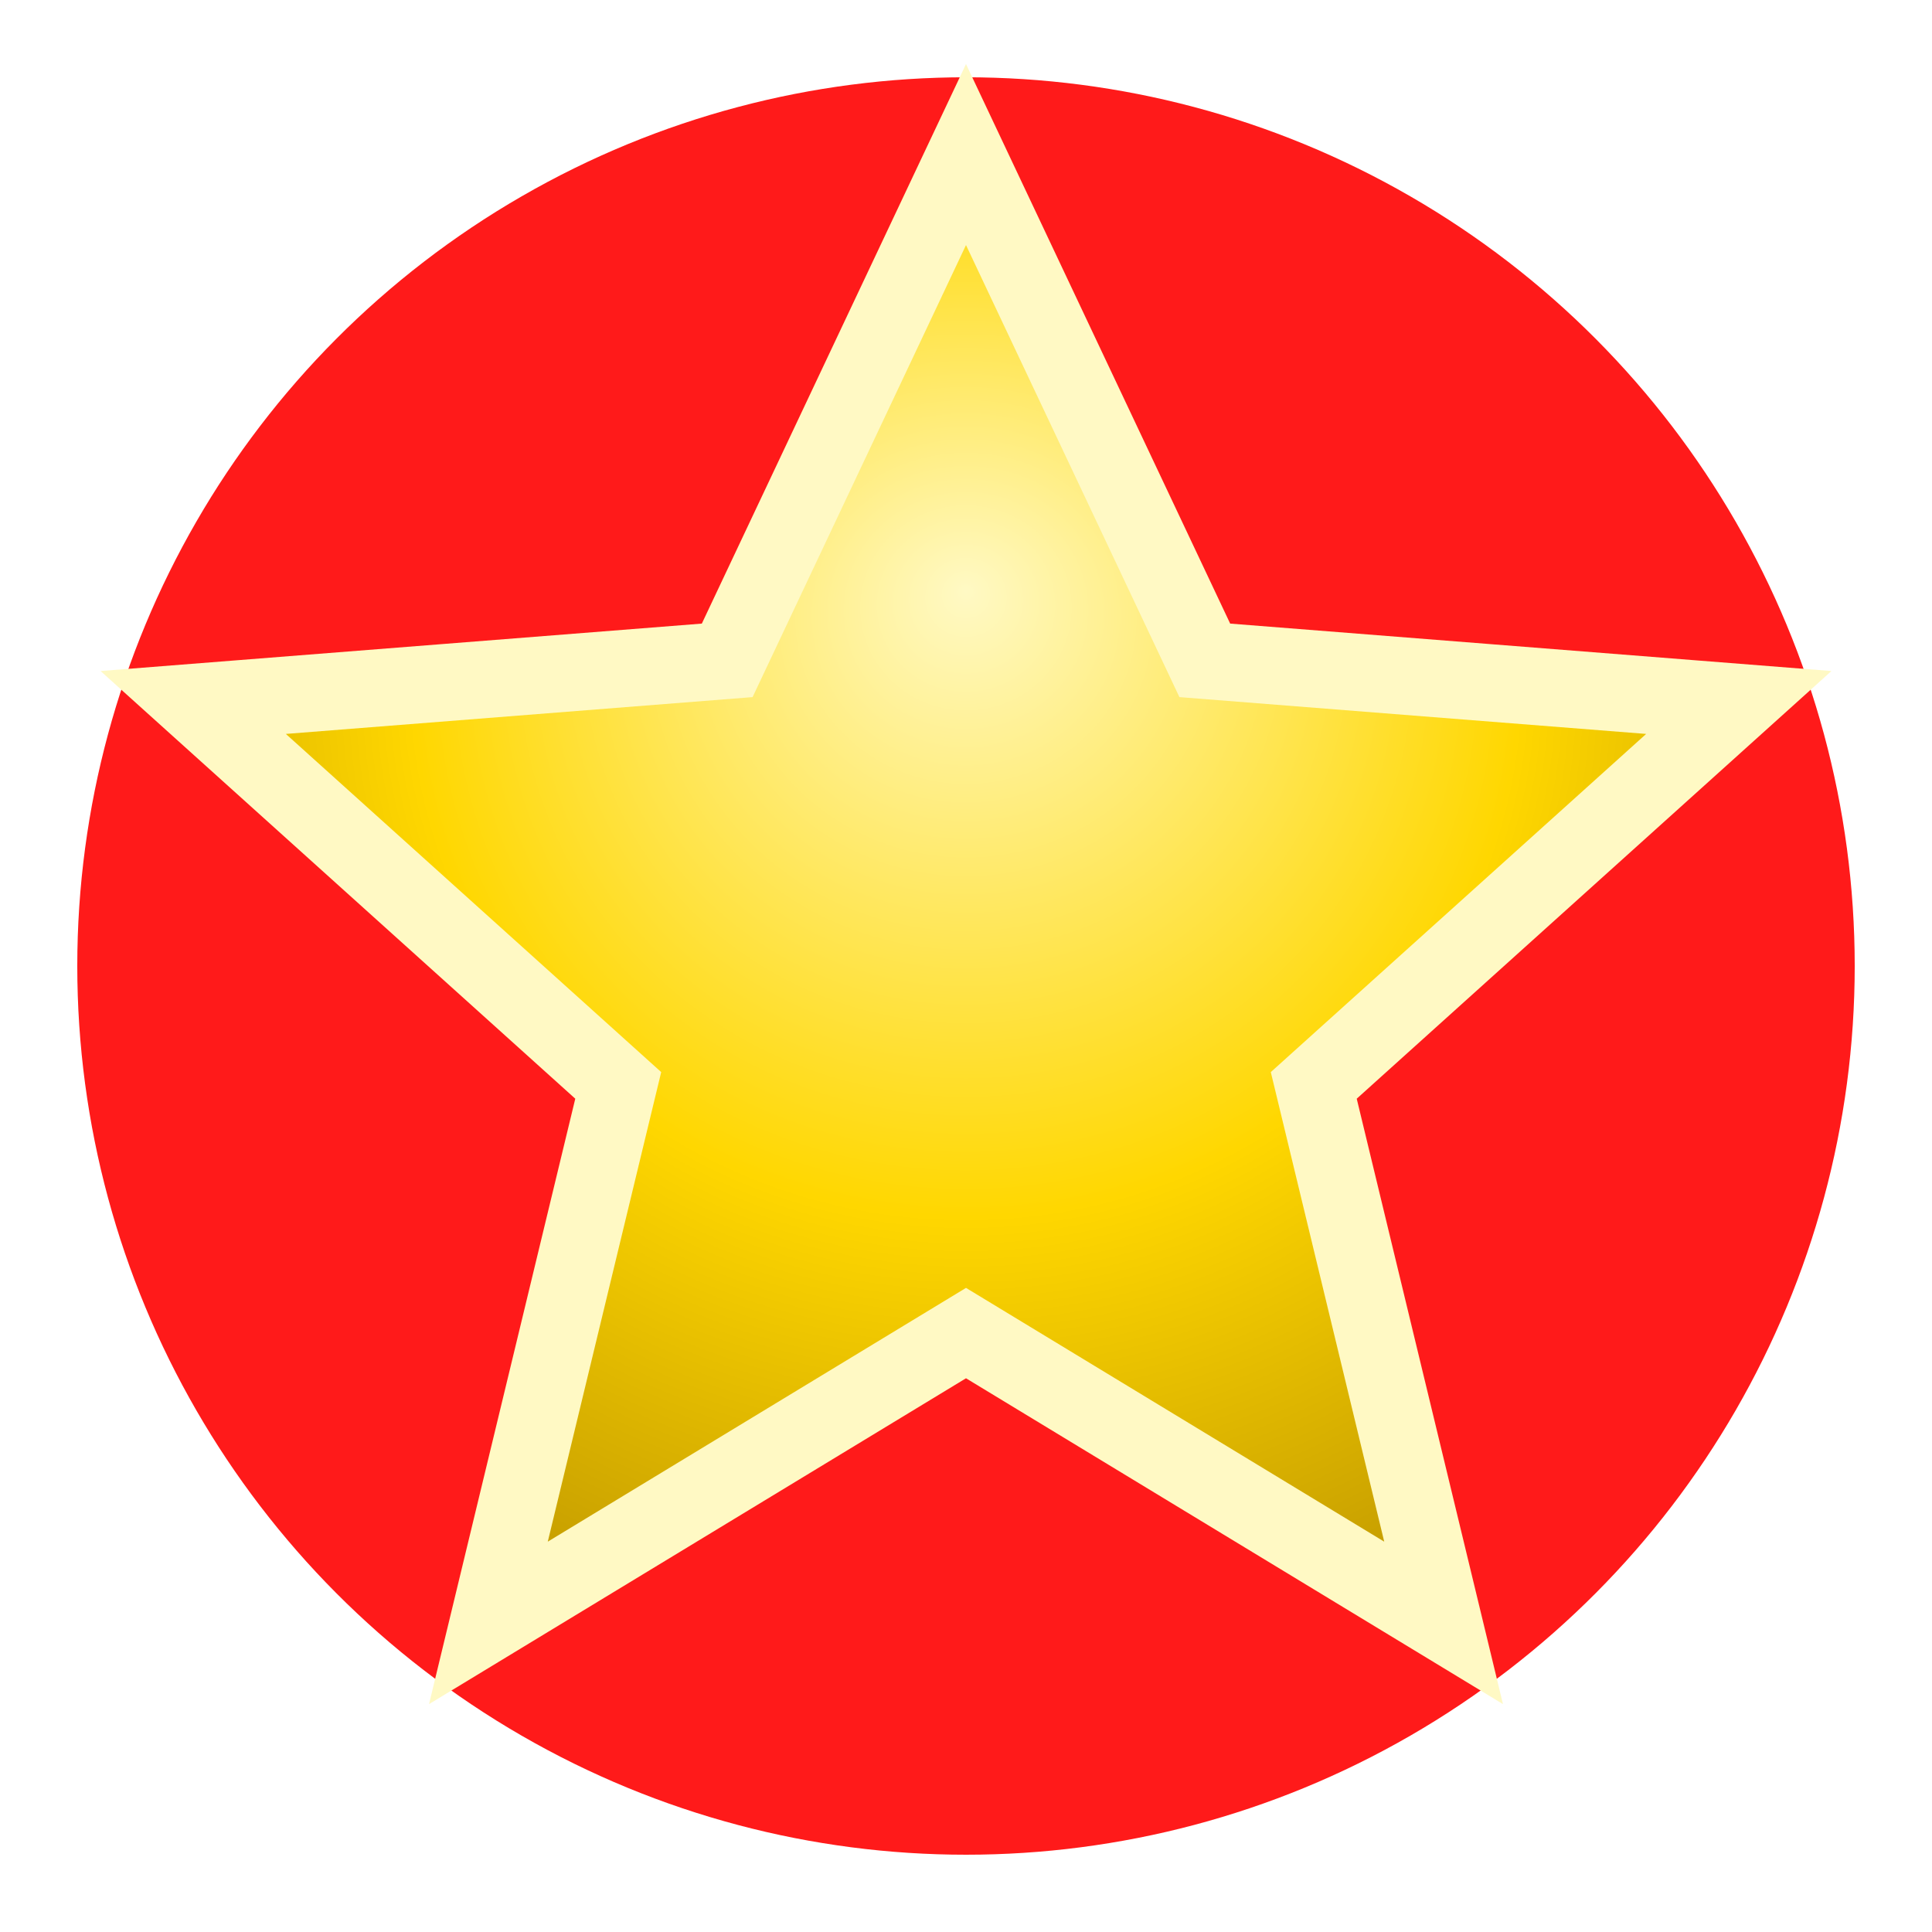 <svg width="50" height="50" viewBox="0 0 50 50" fill="none" xmlns="http://www.w3.org/2000/svg">
  <defs>
    <radialGradient id="starGradient" cx="50%" cy="40%" r="60%" fx="50%" fy="30%">
      <stop offset="0%" stop-color="#FFF9C4"/>
      <stop offset="60%" stop-color="#FFD700"/>
      <stop offset="100%" stop-color="#C9A100"/>
    </radialGradient>
    <filter id="glow" x="-10" y="-10" width="70" height="70" filterUnits="userSpaceOnUse">
      <feGaussianBlur stdDeviation="3" result="coloredBlur"/>
      <feMerge>
        <feMergeNode in="coloredBlur"/>
        <feMergeNode in="SourceGraphic"/>
      </feMerge>
    </filter>
    <filter id="shadow" x="0" y="0" width="50" height="50" filterUnits="userSpaceOnUse">
      <feDropShadow dx="0" dy="2" stdDeviation="2" flood-color="#000" flood-opacity="0.25"/>
    </filter>
  </defs>
  <!-- Background circle -->
  <circle cx="25" cy="25" r="23" fill="#ff1a1a"/>
  <!-- Star in foreground with shadow and glow -->
  <g filter="url(#shadow)">
    <polygon points="25,4 31.18,17.09 45,18.18 34,28.09 37.36,42 25,34.5 12.64,42 16,28.09 5,18.18 18.82,17.09" fill="url(#starGradient)" stroke="#FFF9C4" stroke-width="2" filter="url(#glow)"/>
  </g>
</svg>
